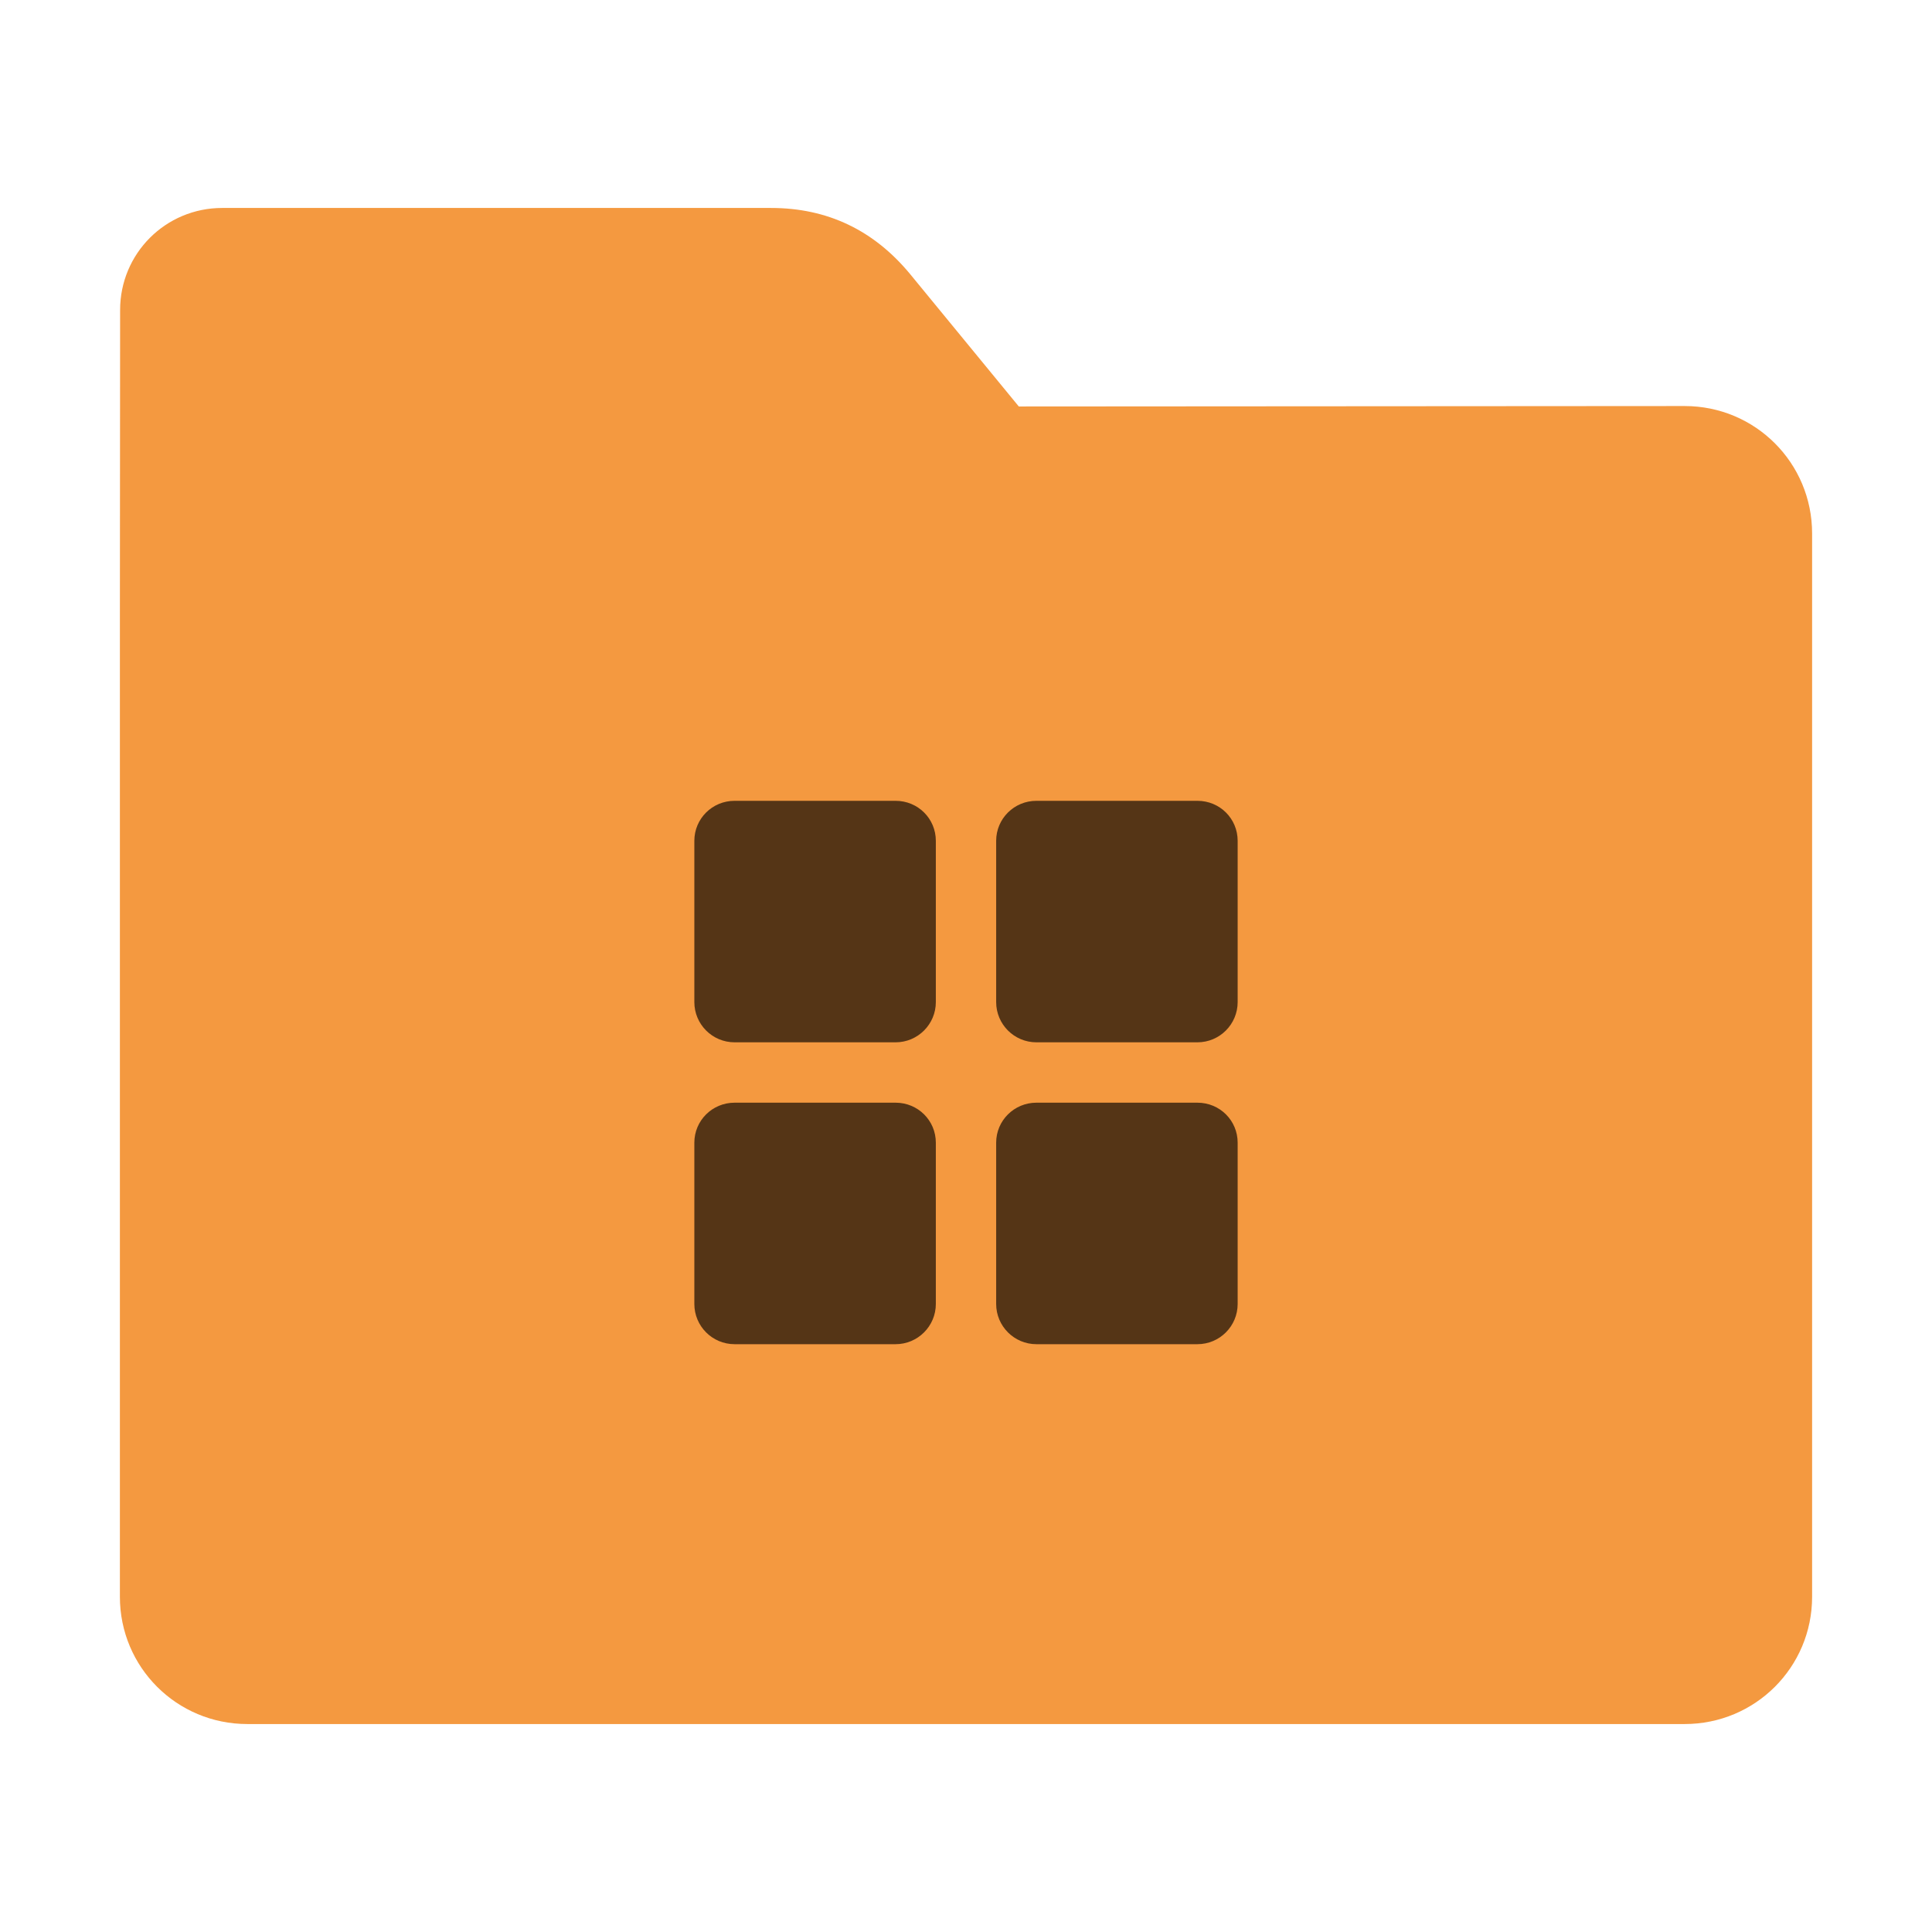 <?xml version="1.0" encoding="UTF-8"?>
<svg xmlns="http://www.w3.org/2000/svg" xmlns:xlink="http://www.w3.org/1999/xlink" width="36pt" height="36pt" viewBox="0 0 36 36" version="1.1">
<g id="surface1">
<path style=" stroke:none;fill-rule:nonzero;fill:rgb(95.686%,60%,25.098%);fill-opacity:1;" d="M 31.391 7.566 C 32.707 7.566 33.766 8.625 33.766 9.941 L 33.766 29.754 C 33.766 31.066 32.707 32.125 31.391 32.125 L 4.609 32.125 C 3.293 32.125 2.234 31.066 2.234 29.754 L 2.234 11.477 L 2.238 5.777 C 2.238 4.723 3.086 3.875 4.141 3.875 L 14.367 3.875 C 15.422 3.875 16.285 4.293 16.957 5.105 L 18.984 7.574 Z M 31.391 7.566 "/>
<path style=" stroke:none;fill-rule:nonzero;fill:rgb(0%,0%,0%);fill-opacity:0.651;" d="M 13.688 14.922 C 13.273 14.922 12.938 15.254 12.938 15.668 L 12.938 18.672 C 12.938 19.086 13.273 19.422 13.688 19.422 L 16.688 19.422 C 17.102 19.422 17.438 19.086 17.438 18.672 L 17.438 15.668 C 17.438 15.254 17.105 14.922 16.688 14.922 Z M 19.312 14.922 C 18.898 14.922 18.562 15.254 18.562 15.668 L 18.562 18.672 C 18.562 19.086 18.898 19.422 19.312 19.422 L 22.312 19.422 C 22.727 19.422 23.062 19.086 23.062 18.672 L 23.062 15.668 C 23.062 15.254 22.73 14.922 22.312 14.922 Z M 13.688 20.547 C 13.273 20.547 12.938 20.879 12.938 21.293 L 12.938 24.297 C 12.938 24.711 13.273 25.047 13.688 25.047 L 16.688 25.047 C 17.102 25.047 17.438 24.711 17.438 24.297 L 17.438 21.293 C 17.438 20.879 17.105 20.547 16.688 20.547 Z M 19.312 20.547 C 18.898 20.547 18.562 20.879 18.562 21.293 L 18.562 24.297 C 18.562 24.711 18.898 25.047 19.312 25.047 L 22.312 25.047 C 22.727 25.047 23.062 24.711 23.062 24.297 L 23.062 21.293 C 23.062 20.879 22.73 20.547 22.312 20.547 Z M 19.312 20.547 "/>
</g>
</svg>
